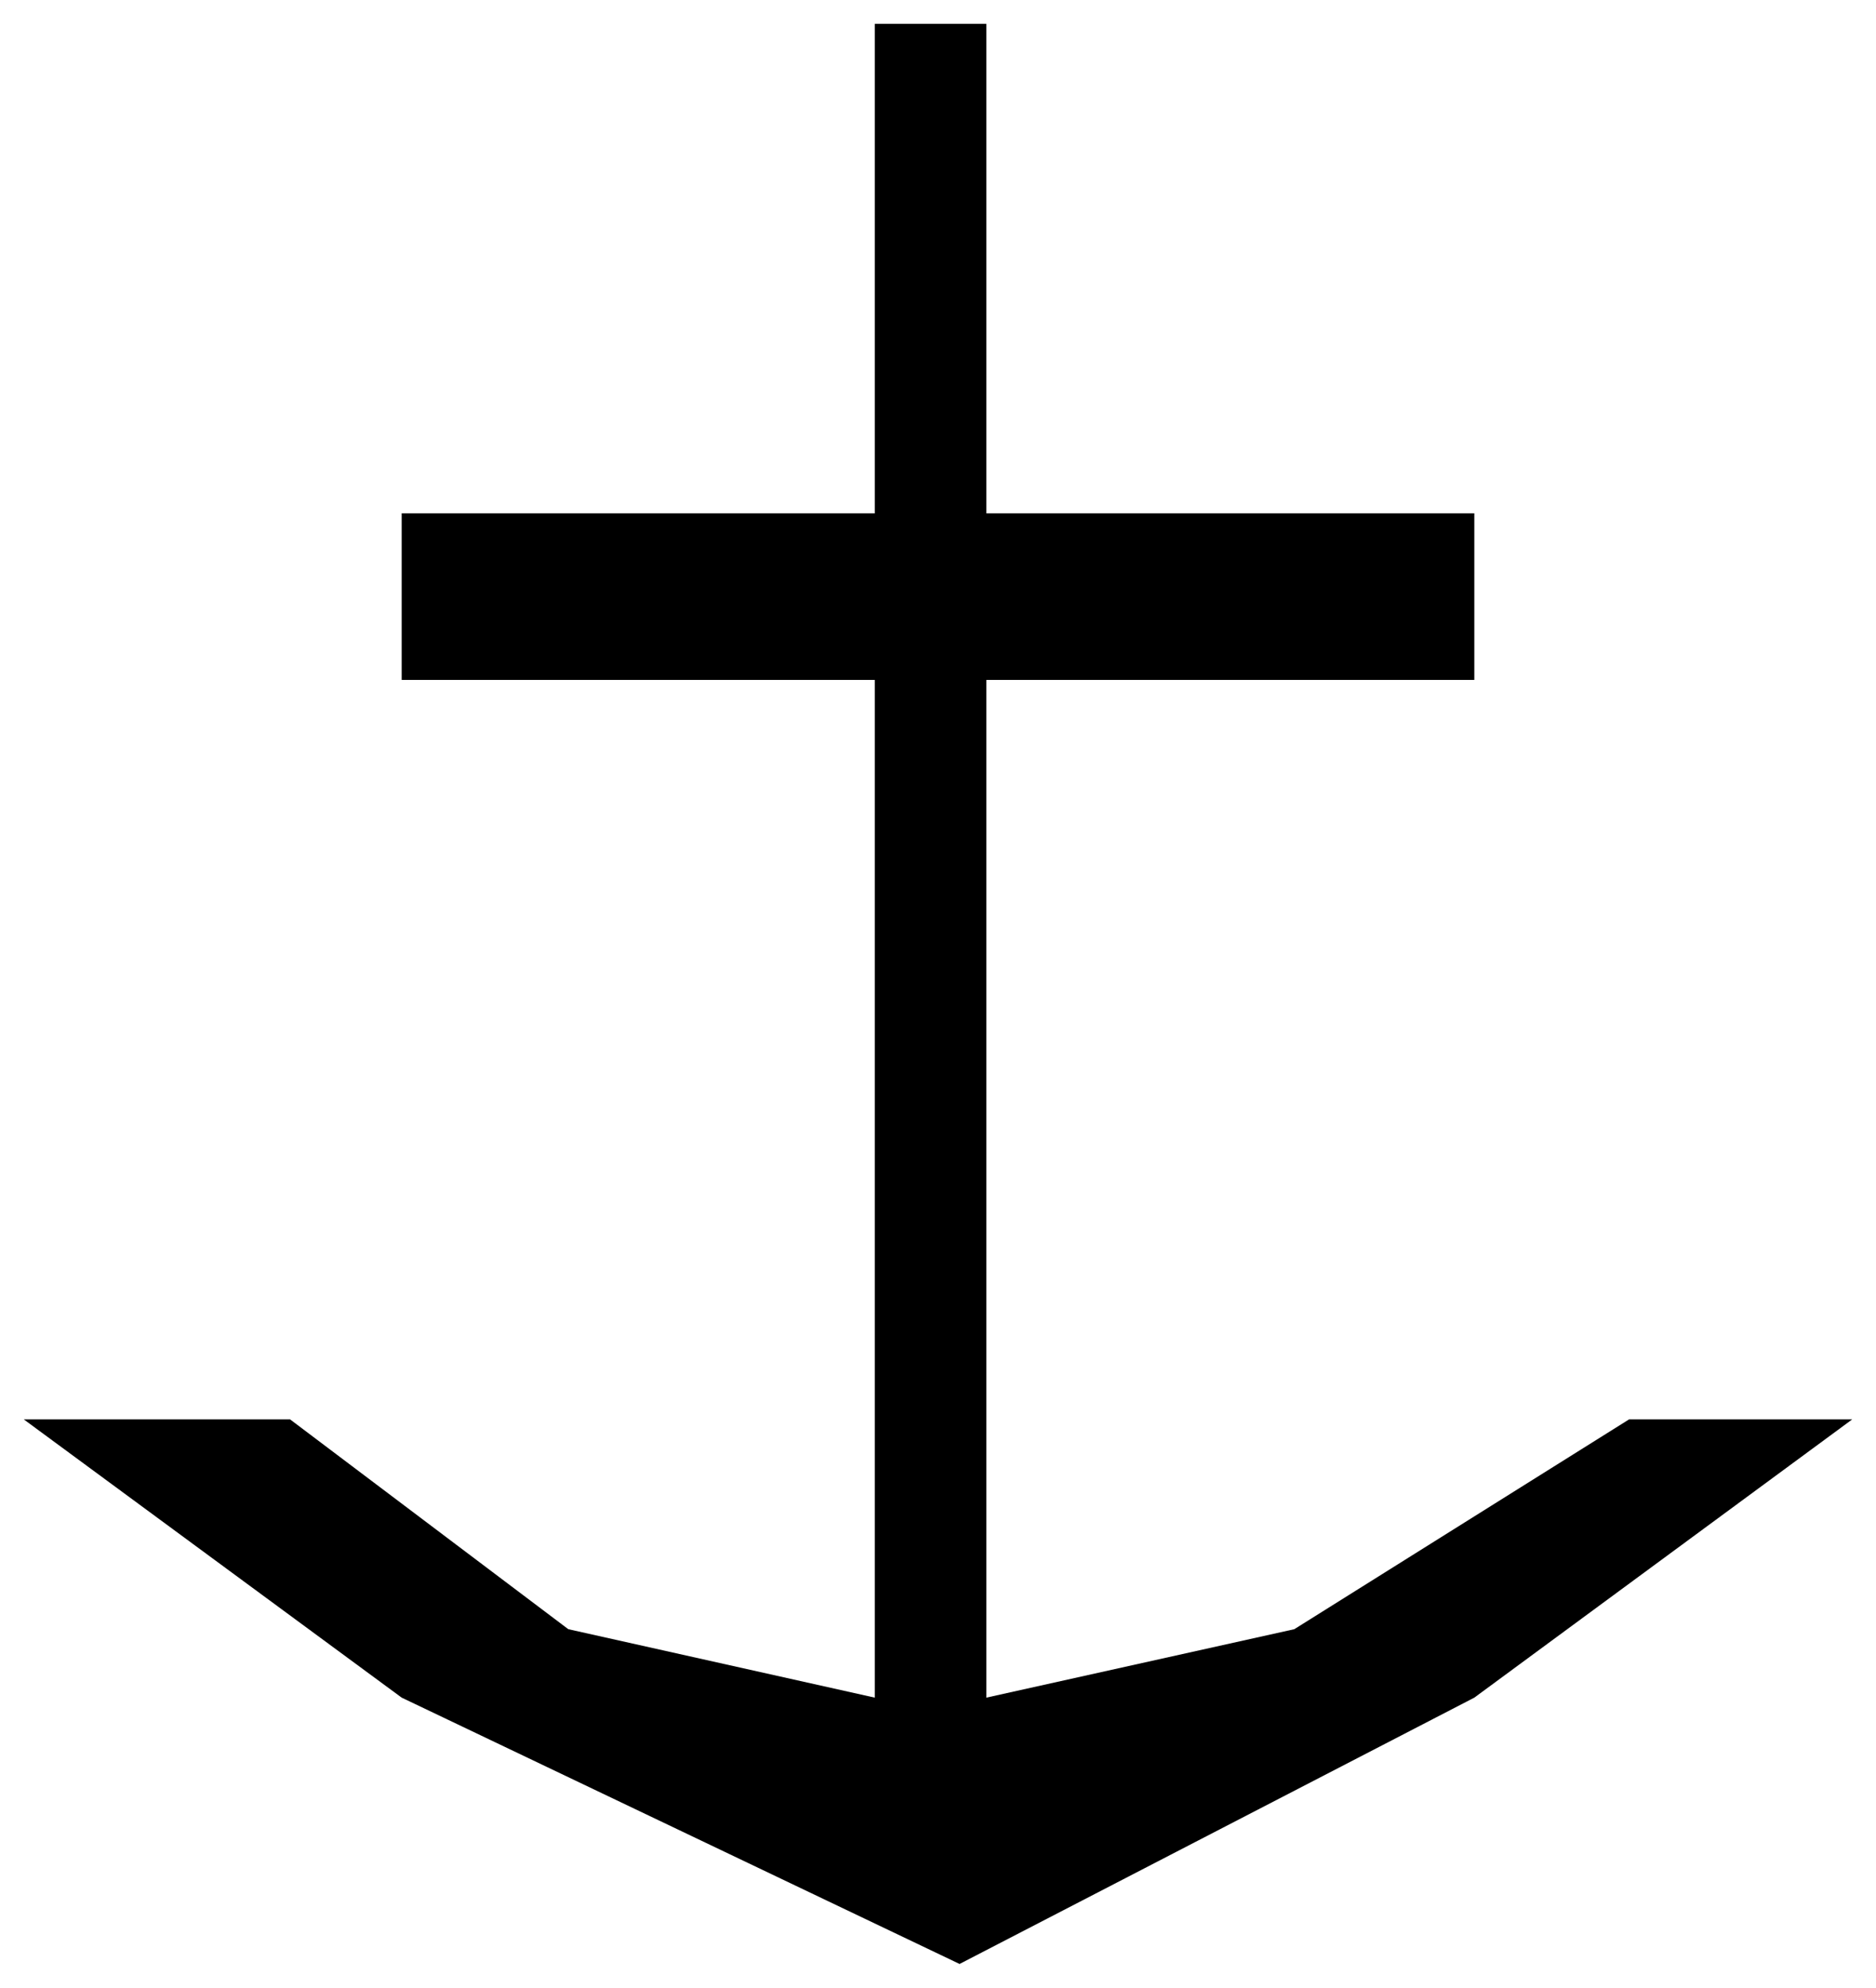 <?xml version="1.0" encoding="UTF-8"?> <?xml-stylesheet href="SVGStyle.css" type="text/css"?><svg xmlns="http://www.w3.org/2000/svg" version="1.2" baseProfile="tiny" xml:space="preserve" style="shape-rendering:geometricPrecision; fill-rule:evenodd;" width="12.61mm" height="13.36mm" viewBox="-6.45 -7.95 12.61 13.36"> <title>ACHARE51</title> <desc>anchorage area</desc>  <rect class="symbolBox layout" fill="none" x="-6.29" y="-7.79" height="13.04" width="12.29"/> <rect class="svgBox layout" fill="none" x="-6.29" y="-7.79" height="13.04" width="12.29"/> <path d=" M -0.57,-7.79 L -0.57,-4.5 L -3.75,-4.5 L -3.75,-3.38 L -0.57,-3.38 L -0.57,3.46 L -2.63,3 L -4.5,1.59 L -6.29,1.59 L -3.75,3.46 L 0,5.25 L 3.46,3.46 L 6,1.59 L 4.5,1.59 L 2.25,3 L 0.18,3.46 L 0.18,-3.38 L 3.46,-3.38 L 3.46,-4.5 L 0.18,-4.5 L 0.18,-7.79 L -0.57,-7.79" class="sl f0 sCHMGF" style="stroke-width: 0.32;"/> <circle class="pivotPoint layout" fill="none" cx="0" cy="0" r="1"/> </svg>